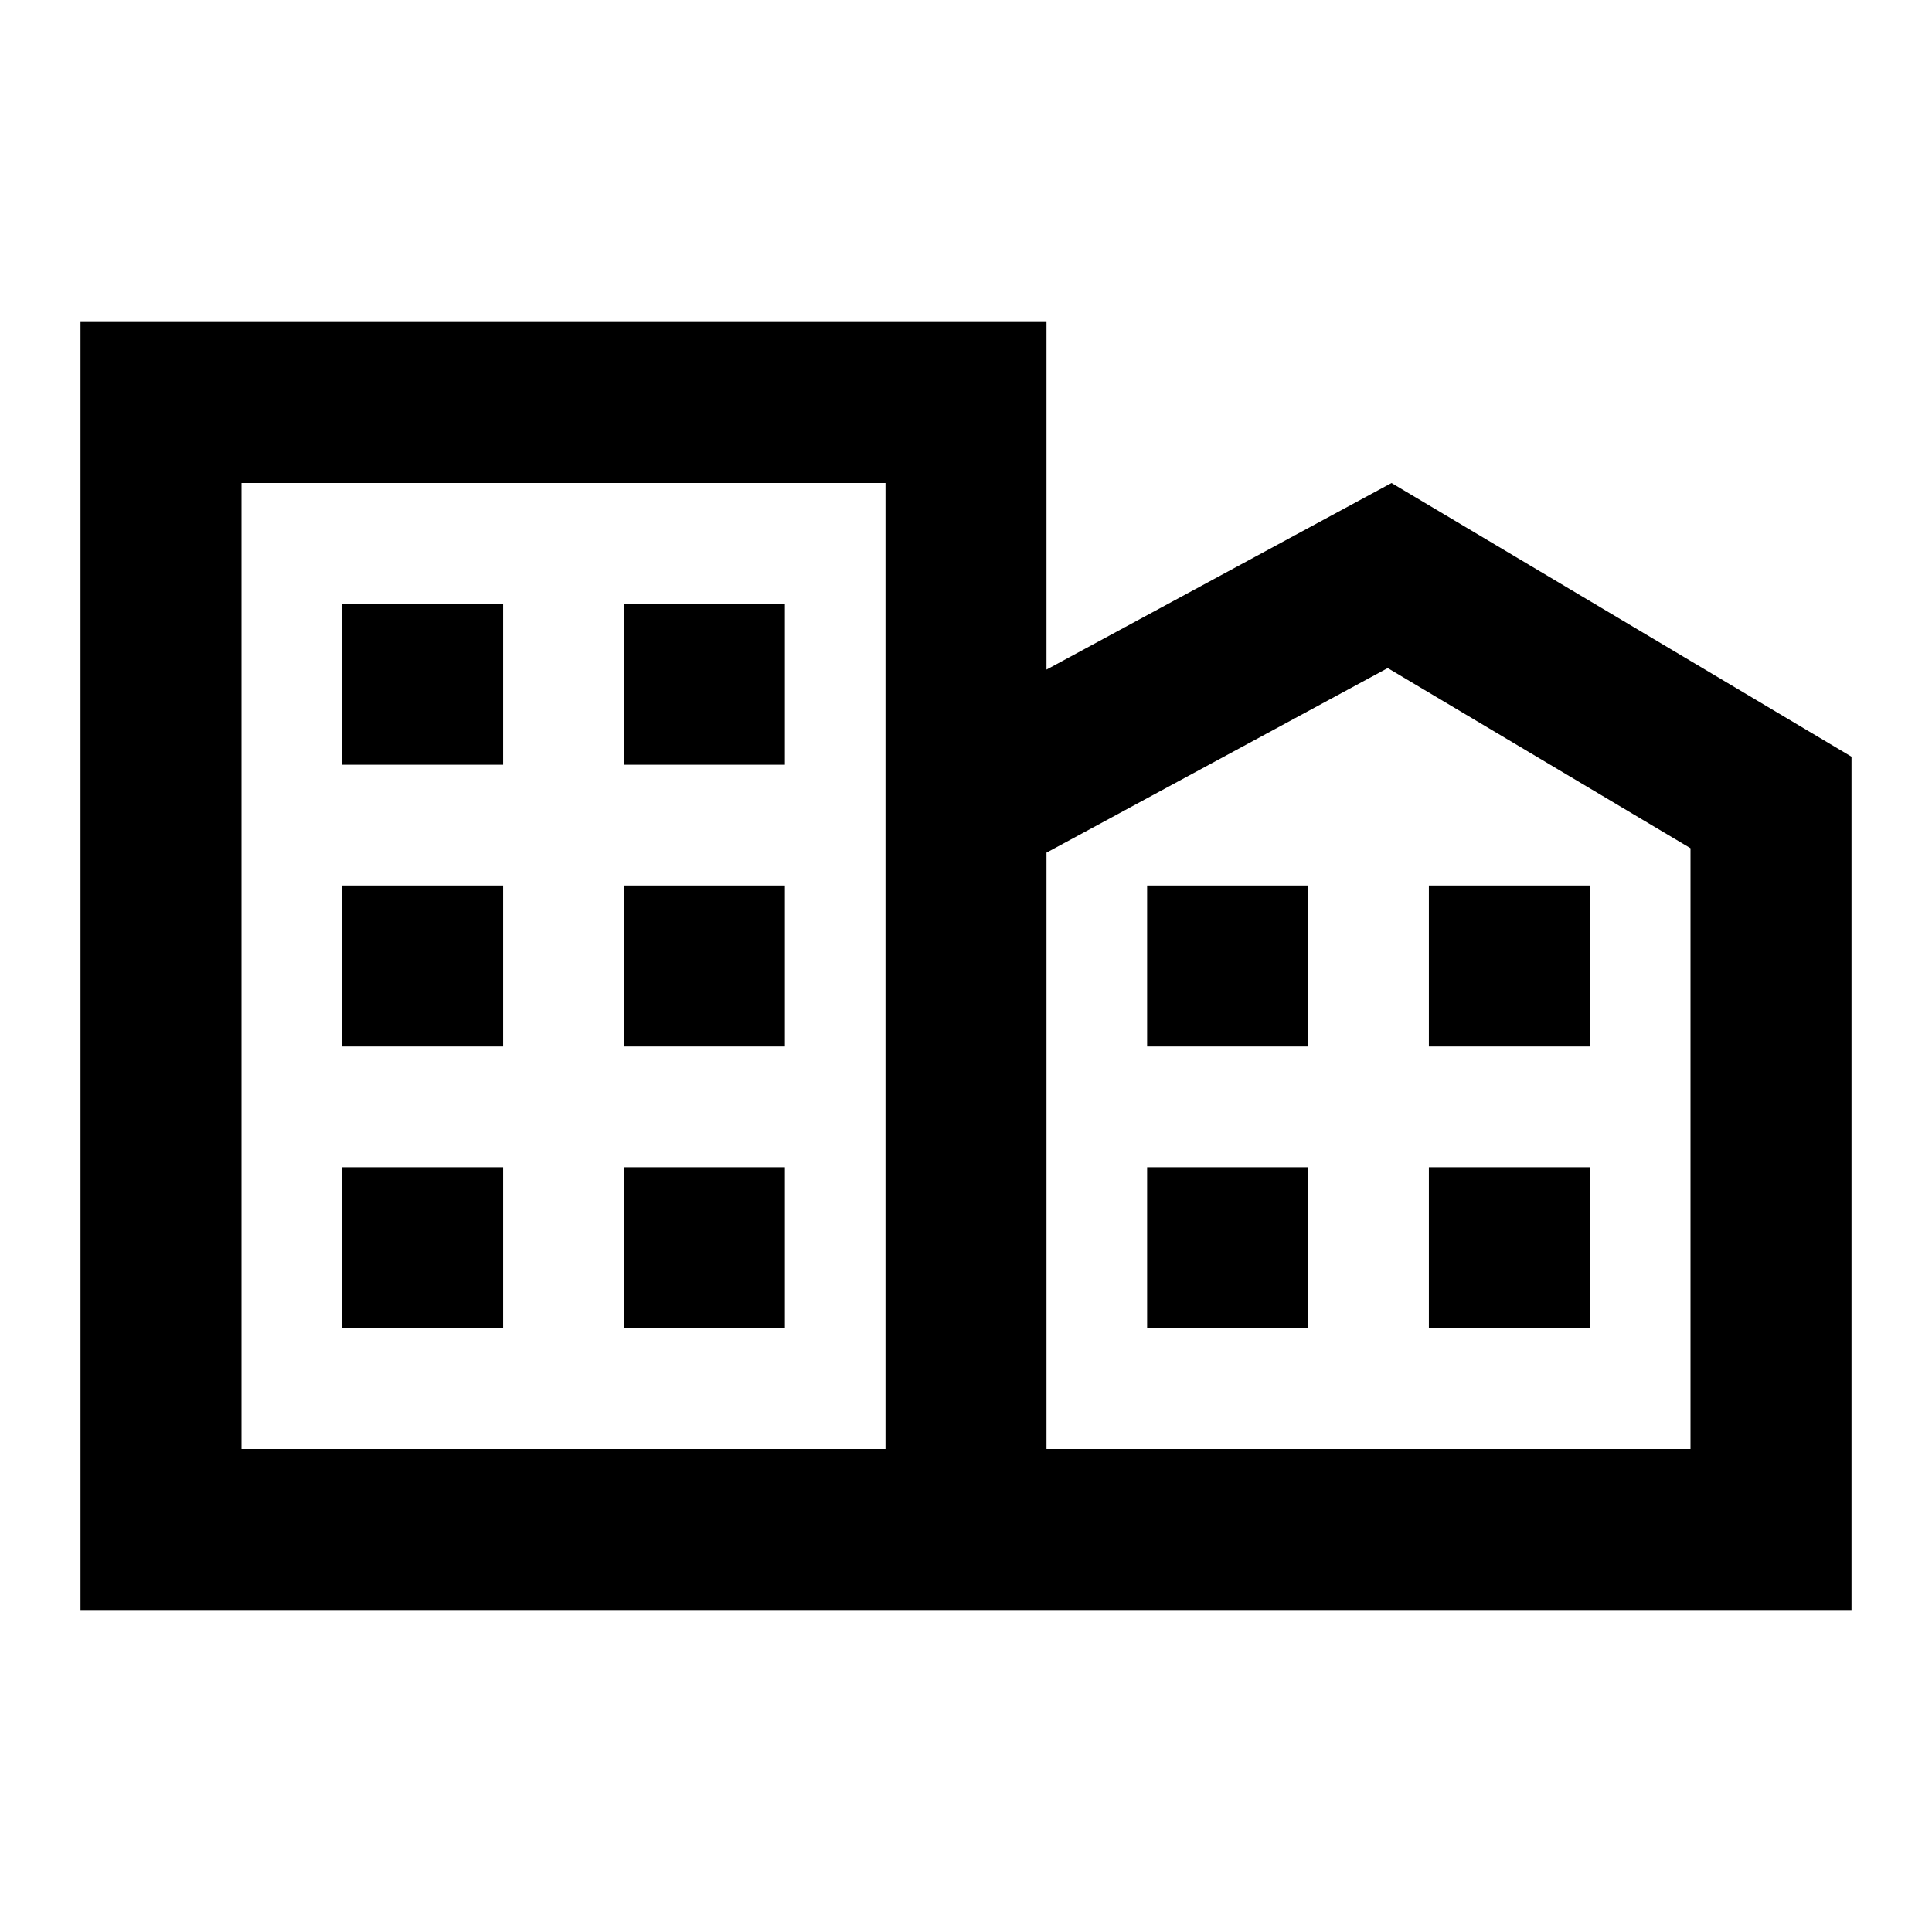 <svg viewBox="0 0 24 24" xmlns="http://www.w3.org/2000/svg"><path d="M4.25 7.5H6.25V9.5H4.25V7.5Z"/><path d="M6.25 11H4.25V13H6.25V11Z"/><path d="M6.25 14.5H4.25V16.5H6.25V14.5Z"/><path d="M9.75 7.5H7.75V9.5H9.75V7.5Z"/><path d="M7.75 11H9.75V13H7.75V11Z"/><path d="M7.75 14.5H9.75V16.5H7.75V14.5Z"/><path d="M14.25 11H16.25V13H14.25V11Z"/><path d="M14.25 14.5H16.25V16.5H14.25V14.5Z"/><path d="M19.75 11H17.75V13H19.75V11Z"/><path d="M19.75 14.5H17.75V16.5H19.75V14.5Z"/><path fill-rule="evenodd" clip-rule="evenodd" d="M1 20V4H13V8.318L17.286 6L23 9.4V20H1ZM3 6H11V18H3V6ZM13 18H21V10.537L17.239 8.299L13 10.592V18Z"/></svg>